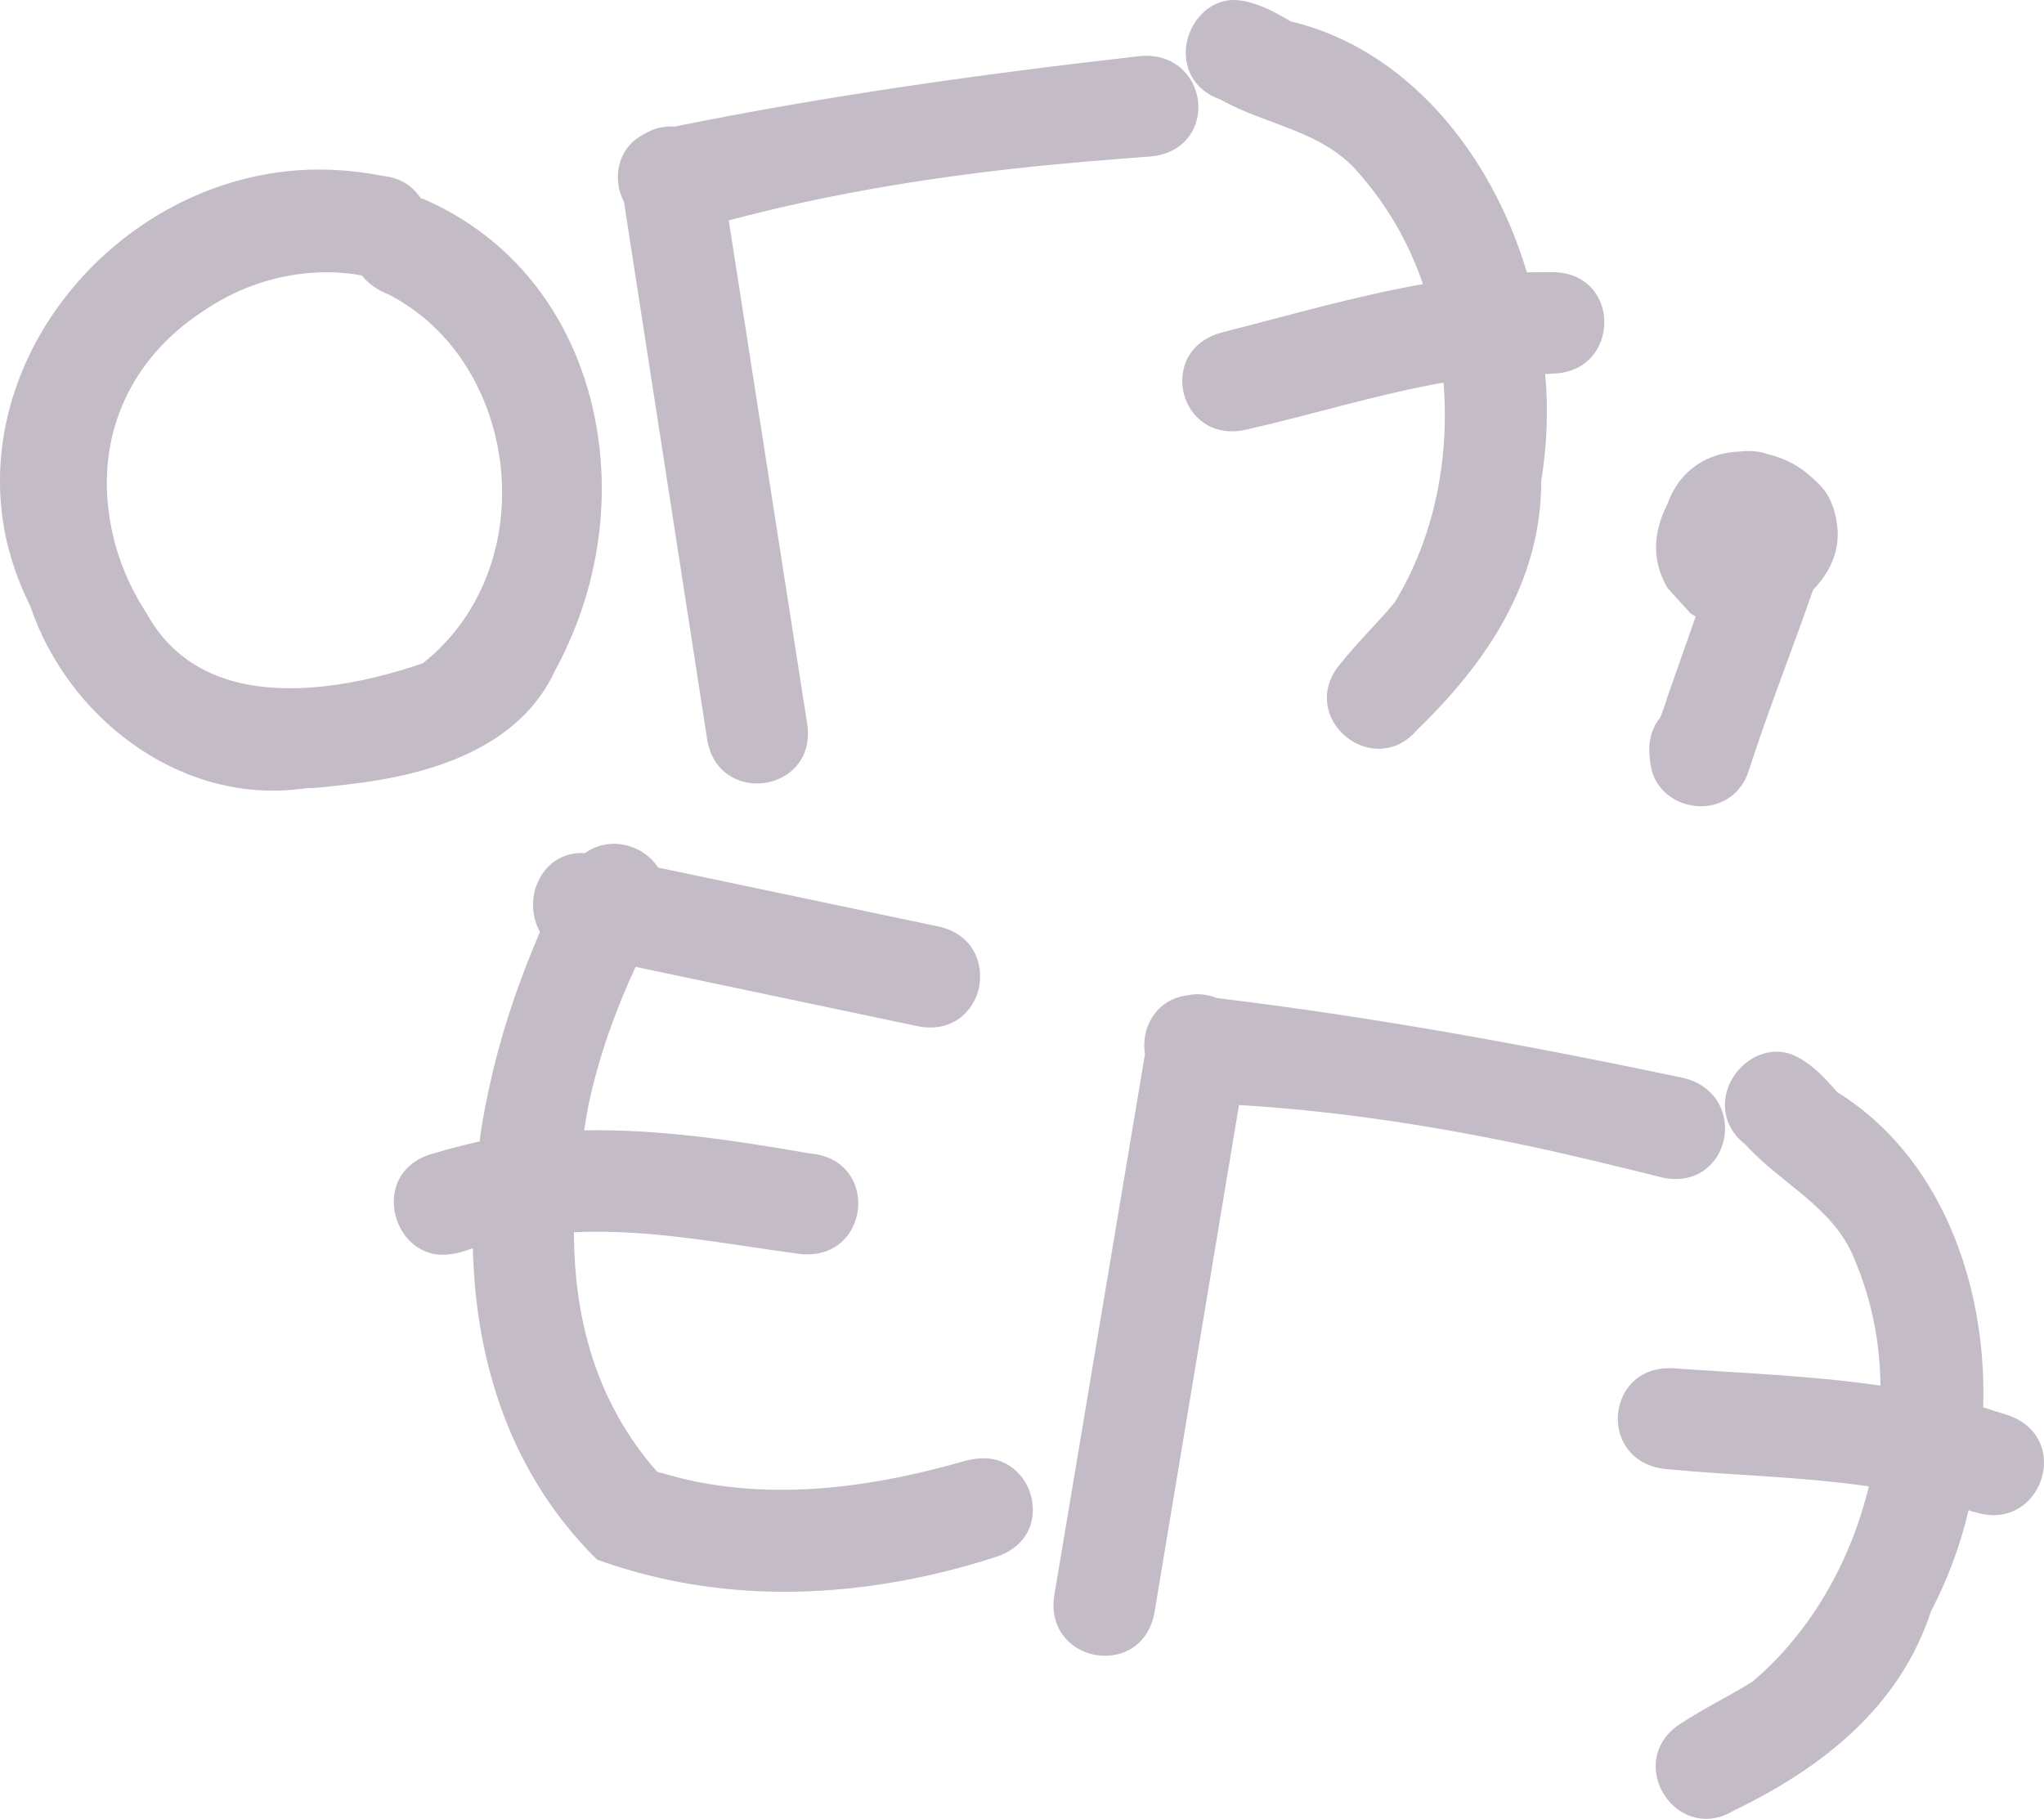 <svg width="109" height="97" fill="none" xmlns="http://www.w3.org/2000/svg">
  <path d="M20.367 9.374c1.053.107 1.65.581 2.083 1.21l.139.029c5.666 2.476 8.741 7.639 9.38 13.259.461 4.059-.379 8.219-2.362 11.877-1.922 4.193-6.741 5.596-11.03 6.082l-1.117.126c-.313.035-.67.076-1.033.072l-.536.061c-6.434.728-12.298-3.893-14.278-9.768-.823-1.669-1.328-3.328-1.521-5.023C-.905 18.512 6.247 10.159 15.227 9.142c1.653-.187 3.381-.112 5.14.231Zm.357 6.329c-.616-.246-1.059-.558-1.427-1.013-1.063-.196-2.106-.213-3.133-.097-1.877.212-3.658.866-5.338 2.005-3.917 2.567-5.507 6.496-5.056 10.465.228 2.007.892 3.874 2.043 5.641 1.994 3.614 5.74 4.319 9.537 3.89 1.832-.207 3.633-.682 5.201-1.221 3.197-2.53 4.593-6.573 4.143-10.543-.425-3.746-2.459-7.311-5.969-9.127ZM43.039 38.565c.307 1.908-.967 3.046-2.351 3.202-1.296.147-2.737-.594-2.99-2.417L33.274 10.759c-.633-1.193-.364-2.805.956-3.541.04-.05.084-.055.129-.06.04-.05.04-.05.084-.055.466-.279.953-.379 1.543-.355 8.095-1.639 16.335-2.797 24.735-3.748 1.877-.212 3.016 1.059 3.168 2.397.147 1.293-.6 2.688-2.382 2.935-2.512.194-5.024.388-7.526.671-5.093.576-10.067 1.41-15.119 2.75l4.176 26.812Zm23.496-15.669c-1.98.495-3.304-.801-3.471-2.272-.137-1.204.486-2.494 2.158-2.91 3.518-.895 7.067-1.929 10.66-2.562-.745-2.175-1.876-4.17-3.434-5.936-1.932-2.266-4.902-2.517-7.367-3.909-1.178-.409-1.731-1.295-1.832-2.187-.157-1.383.798-2.936 2.317-3.108.402-.046.864.038 1.381.205.706.236 1.287.577 1.869.918 6.185 1.468 10.706 7.01 12.607 13.39.407-.001.814-.002 1.311-.013 1.718-.014 2.659 1.099 2.801 2.348.162 1.427-.743 3.02-2.729 3.064-.179.02-.313.035-.407.001.183 2.012.083 3.921-.211 5.716.017 5.329-2.883 9.677-6.594 13.26-.56.65-1.16.944-1.785 1.015-1.474.167-2.872-.985-3.034-2.412-.076-.669.111-1.413.71-2.113.911-1.142 1.932-2.116 2.888-3.263 2.098-3.445 2.937-7.605 2.606-11.724-3.549.627-6.913 1.686-10.442 2.492Zm31.114 3.887c.185.431.28.872.326 1.273.152 1.338-.397 2.484-1.288 3.398-1.125 3.244-2.394 6.415-3.464 9.743-.375 1.081-1.257 1.678-2.196 1.784-1.34.152-2.837-.673-3.024-2.323l-.03-.268c-.101-.892.136-1.596.571-2.143.138-.377.281-.71.375-1.081.513-1.458.992-2.823 1.505-4.281-.149-.119-.144-.074-.293-.193l-1.19-1.311c-.334-.549-.539-1.159-.605-1.738-.106-.937.145-1.914.59-2.777.651-1.835 2.179-2.731 3.847-2.784.536-.061 1.038-.027 1.51.145.929.211 1.749.66 2.461 1.348.403.361.716.732.906 1.208ZM24.524 66.797c-.532.119-1.002.159-1.4.076-1.546-.325-2.354-1.975-2.067-3.348.185-.886.866-1.714 2.082-2.013.79-.25 1.615-.446 2.441-.643.097-.905.282-1.79.468-2.676.612-2.924 1.577-5.773 2.744-8.487-.331-.625-.457-1.345-.308-2.053.25-1.196 1.207-2.243 2.712-2.158.651-.464 1.413-.582 2.12-.433.707.149 1.358.563 1.777 1.206l14.933 3.14c1.811.381 2.461 1.905 2.174 3.278-.269 1.285-1.475 2.418-3.286 2.037l-15.021-3.159c-1.093 2.36-1.984 4.855-2.522 7.424-.093.443-.132.851-.225 1.294 4.073-.068 8.052.537 12.011 1.231 2.044.152 2.852 1.802 2.546 3.264-.25 1.196-1.251 2.234-2.933 2.112-3.997-.517-8.062-1.372-12.162-1.171.001 4.625 1.19 9.083 4.431 12.771.609.174 1.263.358 1.881.488 4.86 1.022 9.904.279 14.618-1.088.532-.119 1.002-.159 1.444-.066 1.502.316 2.329 1.877 2.041 3.25-.185.886-.857 1.67-2.082 2.013-5.585 1.785-11.567 2.377-17.266 1.178-1.281-.27-2.588-.637-3.832-1.083-4.588-4.526-6.48-10.473-6.627-16.608-.249.086-.444.138-.693.224Zm37.054 19.123c-.31 1.923-1.884 2.61-3.253 2.322-1.281-.27-2.421-1.434-2.086-3.26l4.819-28.768c-.227-1.343.54-2.8 2.03-3.088.053-.035.098-.026.142-.017.053-.035.053-.035.098-.026.532-.119 1.028-.061 1.583.148 8.233.992 16.453 2.489 24.759 4.236 1.855.39 2.54 1.968 2.262 3.297-.269 1.285-1.421 2.384-3.198 2.056-2.456-.609-4.911-1.218-7.385-1.738-5.037-1.059-10.04-1.834-15.278-2.15l-4.493 26.987Zm27.346-7.567c-2.044-.152-2.896-1.811-2.59-3.273.25-1.196 1.252-2.234 2.977-2.102 3.636.256 7.345.389 10.969.92-.022-2.317-.47-4.585-1.397-6.768-1.125-2.78-3.876-3.96-5.787-6.073-.993-.764-1.24-1.787-1.055-2.673.287-1.373 1.688-2.558 3.19-2.242.398.084.812.309 1.251.633.598.449 1.045.96 1.491 1.47 5.431 3.362 7.989 10.097 7.785 16.806.388.128.776.256 1.253.402 1.642.53 2.187 1.893 1.927 3.134-.296 1.417-1.662 2.656-3.569 2.07-.177-.037-.309-.065-.389-.128-.461 1.984-1.159 3.779-2.007 5.405-1.667 5.106-5.806 8.352-10.475 10.607-.739.446-1.404.537-2.022.407-1.458-.307-2.426-1.851-2.13-3.269.139-.664.552-1.317 1.345-1.798 1.229-.805 2.51-1.415 3.783-2.21 3.088-2.634 5.203-6.351 6.188-10.399-3.581-.522-7.122-.573-10.739-.917Z" fill="#C3BBC6"/>
</svg>
